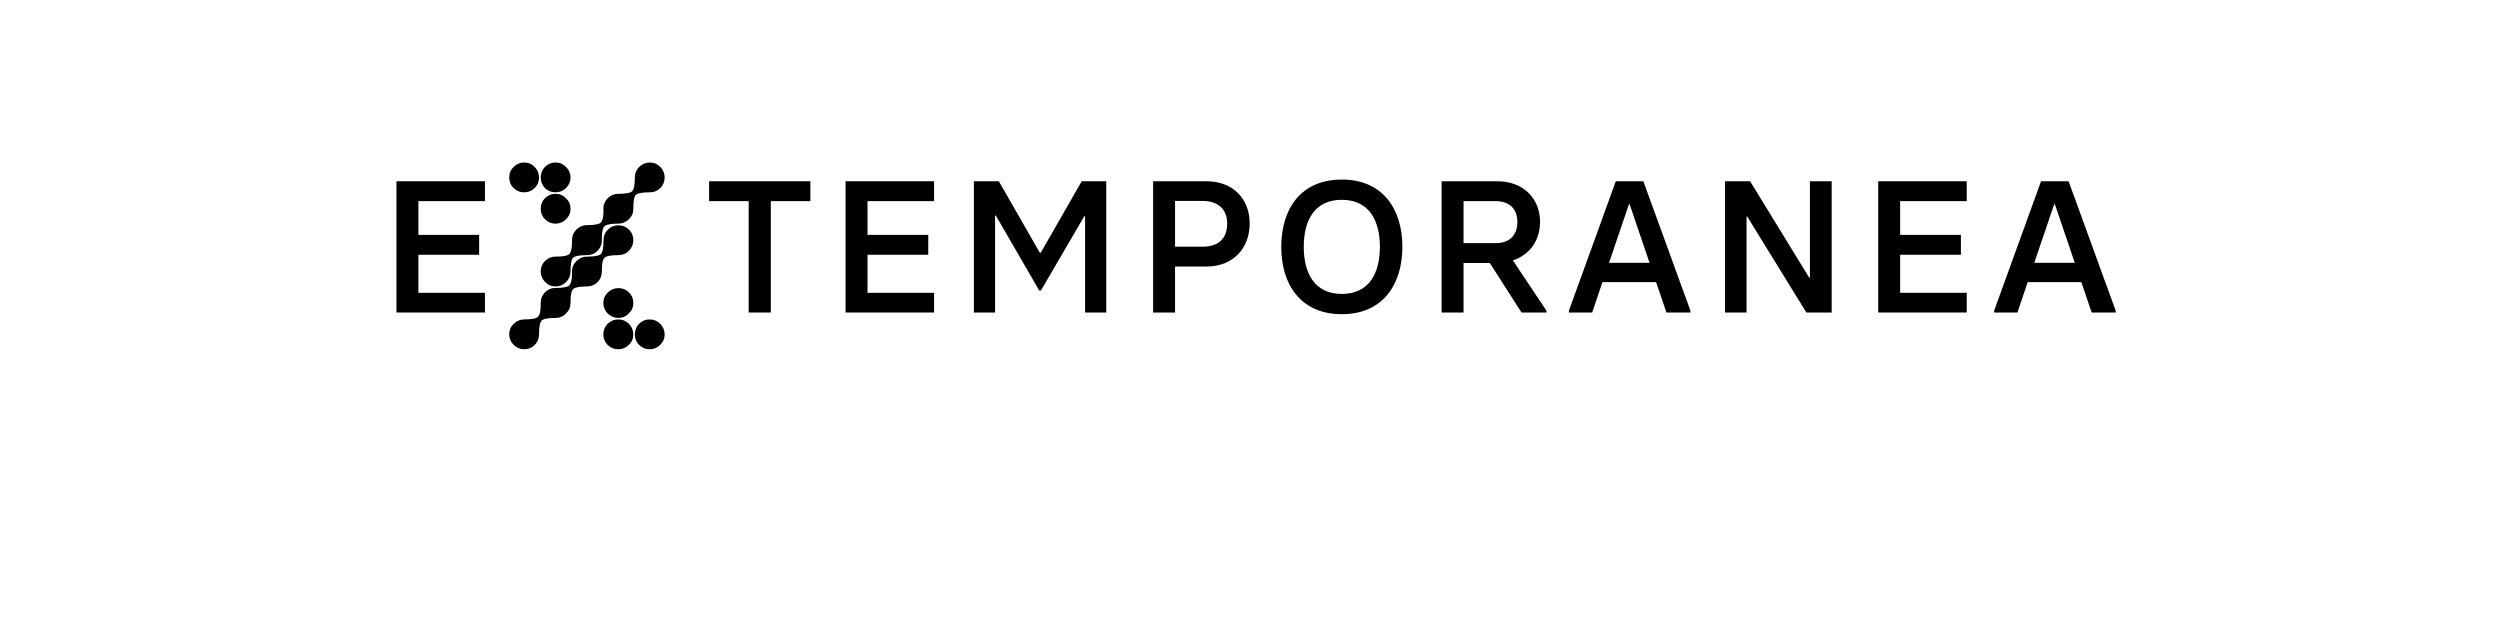 <?xml version="1.0" encoding="UTF-8" standalone="no"?>
<svg
   xmlns:dc="http://purl.org/dc/elements/1.1/"
   xmlns:cc="http://creativecommons.org/ns#"
   xmlns:rdf="http://www.w3.org/1999/02/22-rdf-syntax-ns#"
   xmlns:svg="http://www.w3.org/2000/svg"
   xmlns="http://www.w3.org/2000/svg"
   id="svg16"
   width="800px"
   version="1.1"
   height="200px">
  <defs
     id="defs4">
    <style
       id="style2"
       type="text/css"><![CDATA[    
     @font-face {font-family:Basier Circle Medium;
     src: url('/Users/francesco/Repos/write-logos/src/fonts/Fonts_E_TEMPORANEA/BasierCircle-Medium.otf');}
     @font-face {font-family:Mercury Blob;
     src: url('/Users/francesco/Repos/write-logos/src/fonts/Fonts_X/Mercblob.ttf');}
     ]]></style>
  </defs>
  <g
     id="g14"
     style="font-size:60px">
    <g
       style="text-anchor:middle"
       id="text12"
       aria-label="EXTEMPORANEA">
      <path
         id="path22"
         style="font-family:'Basier Circle Medium';letter-spacing:0.075em"
         d="m 126.865,100 h 28.32 v -6.3 h -21.3 V 81.52 h 19.44 v -6.36 h -19.44 v -10.8 h 21.3 V 58 h -28.32 z" />
      <path
         id="path24"
         style="font-family:'Mercury Blob';letter-spacing:0.05em"
         d="m 177.767,61.54 q 1.98,0 3.36,-1.38 1.44,-1.44 1.44,-3.36 0,-1.98 -1.44,-3.36 -1.38,-1.44 -3.36,-1.44 -1.98,0 -3.36,1.38 -1.38,1.38 -1.38,3.42 0,1.92 1.32,3.36 1.38,1.38 3.42,1.38 z m -10.02,0 q 1.98,0 3.36,-1.38 1.38,-1.38 1.38,-3.36 0,-1.92 -1.38,-3.36 -1.38,-1.44 -3.36,-1.44 -1.98,0 -3.42,1.44 -1.38,1.38 -1.38,3.36 0,1.98 1.38,3.36 1.38,1.38 3.42,1.38 z m 10.02,10.02 q 1.92,0 3.36,-1.38 1.44,-1.38 1.44,-3.36 0,-1.98 -1.44,-3.36 -1.38,-1.44 -3.36,-1.44 -1.98,0 -3.36,1.38 -1.38,1.38 -1.38,3.42 0,1.98 1.38,3.36 1.38,1.38 3.36,1.38 z m 20.1,30.18 q 1.98,0 3.36,-1.44 1.44,-1.38 1.44,-3.36 0,-1.98 -1.38,-3.36 -1.38,-1.38 -3.42,-1.38 -1.92,0 -3.36,1.38 -1.44,1.38 -1.44,3.36 0,1.98 1.38,3.36 1.44,1.44 3.42,1.44 z m 10.02,10.02 q 1.92,0 3.36,-1.38 1.44,-1.38 1.44,-3.36 0,-1.98 -1.44,-3.42 -1.38,-1.38 -3.36,-1.38 -1.98,0 -3.36,1.38 -1.38,1.38 -1.38,3.42 0,1.98 1.38,3.36 1.38,1.38 3.36,1.38 z m 0.06,-50.22 q 1.98,0 3.36,-1.38 1.38,-1.38 1.38,-3.36 0,-1.92 -1.38,-3.36 -1.38,-1.44 -3.36,-1.44 -1.98,0 -3.42,1.44 -1.38,1.38 -1.38,3.36 0,3.54 -0.84,4.38 -0.84,0.84 -4.44,0.84 -1.98,0 -3.42,1.44 -1.38,1.38 -1.38,3.3 l 0.06,0.42 q 0,3.3 -0.9,4.08 -0.9,0.78 -4.38,0.78 -1.98,0 -3.42,1.44 -1.38,1.38 -1.38,3.36 v 0.42 q 0,3.24 -0.9,4.08 -0.84,0.78 -4.38,0.78 -1.98,0 -3.36,1.38 -1.38,1.38 -1.38,3.36 0,1.92 1.38,3.36 1.38,1.44 3.36,1.44 1.98,0 3.36,-1.38 1.44,-1.44 1.44,-3.42 0,-3.54 0.84,-4.38 0.84,-0.84 4.44,-0.84 1.98,0 3.36,-1.38 1.38,-1.38 1.38,-3.42 v -0.42 q 0,-3.24 0.84,-4.02 0.9,-0.84 4.44,-0.84 1.92,0 3.36,-1.38 1.44,-1.38 1.44,-3.36 V 66.4 q 0,-3.3 0.84,-4.08 0.84,-0.78 4.44,-0.78 z m -10.08,20.1 q 1.98,0 3.36,-1.38 1.44,-1.44 1.44,-3.42 0,-1.98 -1.38,-3.36 -1.38,-1.38 -3.42,-1.38 -1.98,0 -3.36,1.38 -1.38,1.38 -1.38,3.36 0,3.6 -0.84,4.44 -0.84,0.84 -4.44,0.84 -1.92,0 -3.36,1.38 -1.44,1.38 -1.44,3.36 v 0.42 q 0,3.3 -0.9,4.08 -0.9,0.78 -4.38,0.78 -1.98,0 -3.36,1.38 -1.38,1.38 -1.38,3.42 v 0.42 q 0,3.24 -0.9,4.02 -0.84,0.84 -4.38,0.84 -1.92,0 -3.36,1.38 -1.44,1.38 -1.44,3.36 0,1.98 1.38,3.36 1.44,1.44 3.42,1.44 1.98,0 3.36,-1.38 1.38,-1.38 1.38,-3.42 0,-3.54 0.84,-4.38 0.84,-0.84 4.44,-0.84 1.98,0 3.36,-1.44 1.44,-1.38 1.44,-3.36 v -0.42 q 0,-3.24 0.84,-4.02 0.9,-0.84 4.44,-0.84 1.98,0 3.36,-1.38 1.38,-1.38 1.38,-3.36 V 86.5 q 0,-3.3 0.9,-4.08 0.9,-0.78 4.38,-0.78 z m 0,30.12 q 1.92,0 3.36,-1.38 1.44,-1.38 1.44,-3.36 0,-1.98 -1.44,-3.42 -1.38,-1.38 -3.36,-1.38 -1.98,0 -3.42,1.38 -1.38,1.44 -1.38,3.42 0,1.98 1.38,3.36 1.38,1.38 3.42,1.38 z" />
      <path
         id="path26"
         style="font-family:'Basier Circle Medium';letter-spacing:0.075em"
         d="m 239.575,100 h 7.08 V 64.36 h 12.66 V 58 h -32.4 v 6.36 h 12.66 z" />
      <path
         id="path28"
         style="font-family:'Basier Circle Medium';letter-spacing:0.075em"
         d="m 270.583,100 h 28.32 v -6.3 h -21.3 V 81.52 h 19.44 v -6.36 h -19.44 v -10.8 h 21.3 V 58 h -28.32 z" />
      <path
         id="path30"
         style="font-family:'Basier Circle Medium';letter-spacing:0.075em"
         d="m 311.646,100 h 6.78 V 68.98 h 0.24 l 13.86,23.94 h 0.6 l 13.86,-23.76 h 0.24 V 100 h 6.78 V 58 h -7.86 l -13.14,22.92 h -0.24 L 319.626,58 h -7.98 z" />
      <path
         id="path32"
         style="font-family:'Basier Circle Medium';letter-spacing:0.075em"
         d="m 368.997,100 h 7.02 V 85.3 h 10.02 c 8.46,0 13.86,-5.76 13.86,-13.8 0,-7.8 -5.28,-13.5 -13.86,-13.5 h -17.04 z m 7.02,-21.06 V 64.3 h 8.82 c 4.86,0 7.86,2.58 7.86,7.2 0,4.86 -2.82,7.44 -7.86,7.44 z" />
      <path
         id="path34"
         style="font-family:'Basier Circle Medium';letter-spacing:0.075em"
         d="m 429.384,100.54 c 13.14,0 19.38,-9.54 19.38,-21.54 0,-12.06 -6.24,-21.54 -19.38,-21.54 -13.2,0 -19.38,9.48 -19.38,21.54 0,12 6.18,21.54 19.38,21.54 z m 0,-6.48 c -8.7,0 -12.18,-6.6 -12.18,-15.06 0,-8.46 3.42,-15.06 12.18,-15.06 8.7,0 12.18,6.6 12.18,15.06 0,8.46 -3.48,15.06 -12.18,15.06 z" />
      <path
         id="path36"
         style="font-family:'Basier Circle Medium';letter-spacing:0.075em"
         d="m 484.118,83.32 c 5.28,-1.74 8.7,-6.24 8.7,-12.36 0,-7.14 -5.04,-12.96 -13.74,-12.96 h -17.76 v 42 h 7.02 V 84.16 h 8.4 l 10.14,15.84 h 7.98 v -0.6 z m -15.78,-18.96 h 10.32 c 4.62,0 6.9,2.76 6.9,6.66 0,3.96 -2.22,6.78 -6.9,6.78 h -10.32 z" />
      <path
         id="path38"
         style="font-family:'Basier Circle Medium';letter-spacing:0.075em"
         d="m 525.873,58 h -8.82 l -15,41.4 v 0.6 h 7.44 l 3.3,-9.72 h 17.16 l 3.3,9.72 h 7.68 v -0.6 z m -10.98,26.1 6.36,-18.72 h 0.24 l 6.36,18.72 z" />
      <path
         id="path40"
         style="font-family:'Basier Circle Medium';letter-spacing:0.075em"
         d="m 551.997,100 h 6.9 V 69.34 h 0.24 l 18.9,30.66 h 8.1 V 58 h -6.96 v 30.84 h -0.24 l -18.9,-30.84 h -8.04 z" />
      <path
         id="path42"
         style="font-family:'Basier Circle Medium';letter-spacing:0.075em"
         d="m 601.029,100 h 28.32 v -6.3 h -21.3 V 81.52 h 19.44 v -6.36 h -19.44 v -10.8 h 21.3 V 58 h -28.32 z" />
      <path
         id="path44"
         style="font-family:'Basier Circle Medium';letter-spacing:0.075em"
         d="m 661.951,58 h -8.82 l -15,41.4 v 0.6 h 7.44 l 3.3,-9.72 h 17.16 l 3.3,9.72 h 7.68 v -0.6 z m -10.98,26.1 6.36,-18.72 h 0.24 l 6.36,18.72 z" />
    </g>
  </g>
</svg>
